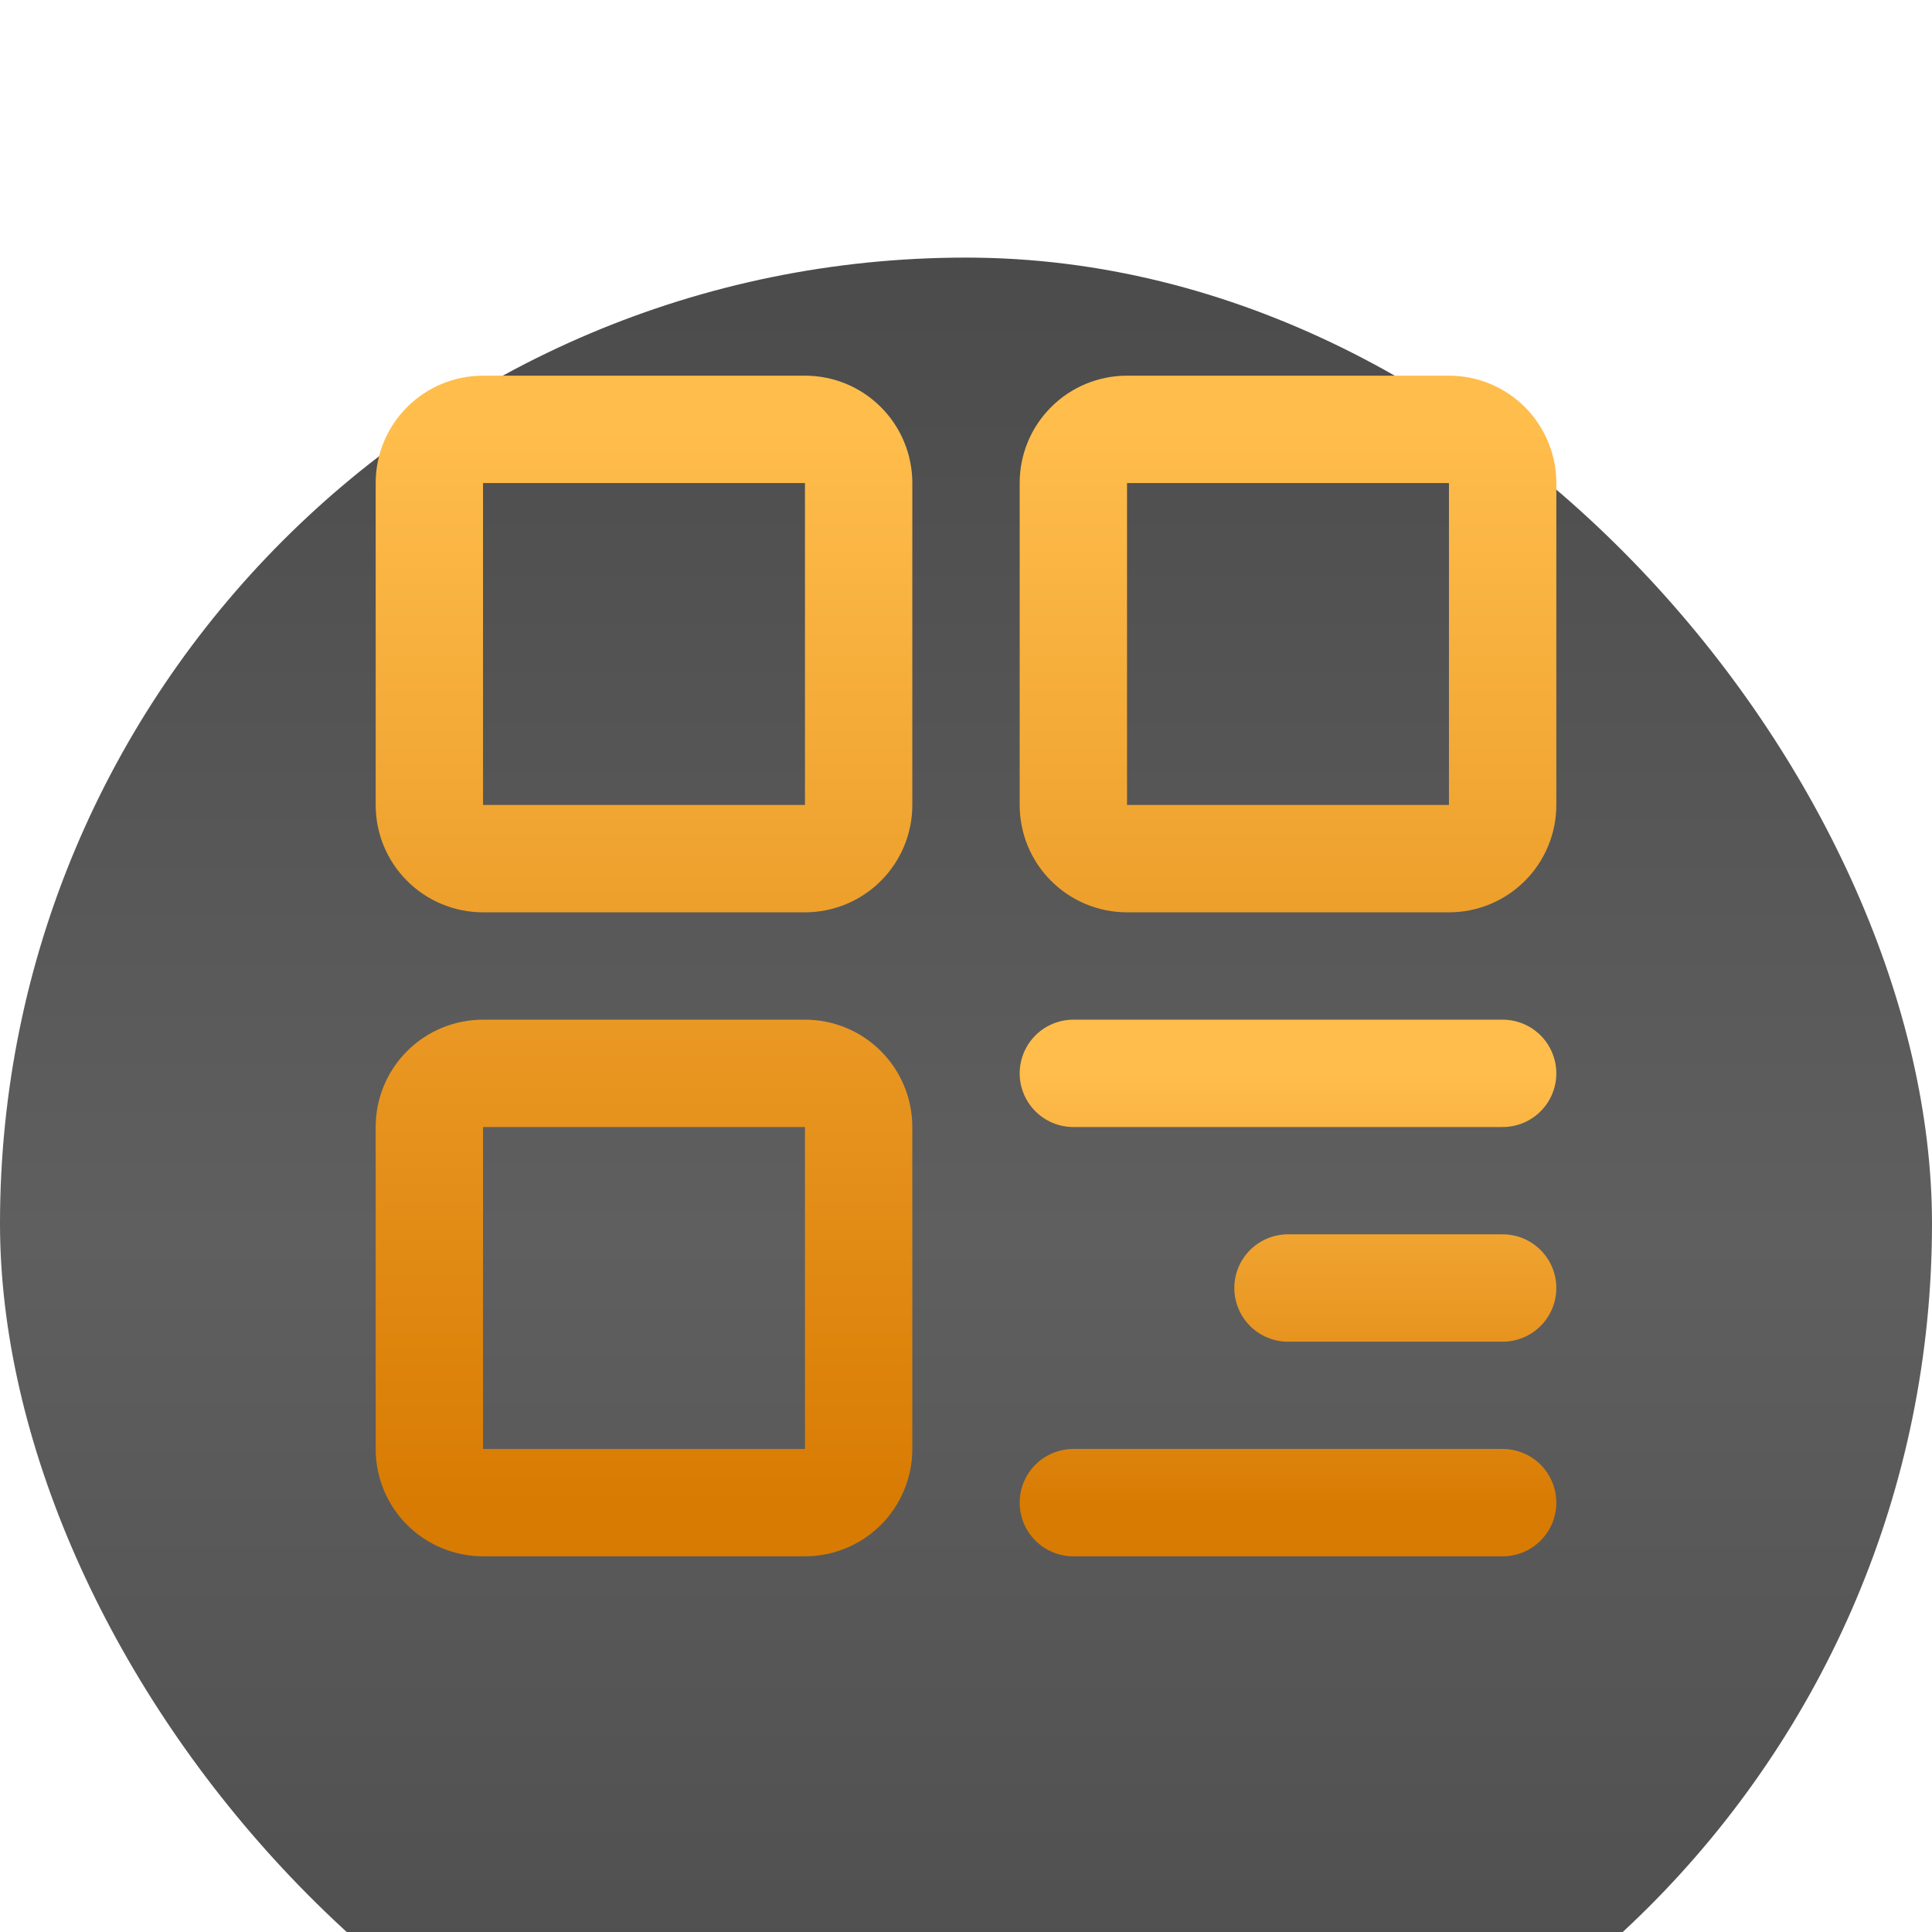 <svg width="30" height="30" viewBox="0 0 30 30" fill="none" xmlns="http://www.w3.org/2000/svg">
<g filter="url(#filter0_i_2002_28)">
<rect width="30" height="30" rx="15" fill="url(#paint0_linear_2002_28)"/>
</g>
<g clip-path="url(#clip0_2002_28)">
<path d="M12.5 6.667H7.5C7.279 6.667 7.067 6.754 6.911 6.911C6.754 7.067 6.667 7.279 6.667 7.5V12.5C6.667 12.721 6.754 12.933 6.911 13.089C7.067 13.245 7.279 13.333 7.5 13.333H12.5C12.721 13.333 12.933 13.245 13.089 13.089C13.245 12.933 13.333 12.721 13.333 12.5V7.5C13.333 7.279 13.245 7.067 13.089 6.911C12.933 6.754 12.721 6.667 12.5 6.667ZM12.5 16.667H7.5C7.279 16.667 7.067 16.754 6.911 16.911C6.754 17.067 6.667 17.279 6.667 17.5V22.5C6.667 22.721 6.754 22.933 6.911 23.089C7.067 23.245 7.279 23.333 7.5 23.333H12.5C12.721 23.333 12.933 23.245 13.089 23.089C13.245 22.933 13.333 22.721 13.333 22.5V17.5C13.333 17.279 13.245 17.067 13.089 16.911C12.933 16.754 12.721 16.667 12.5 16.667ZM22.5 6.667H17.5C17.279 6.667 17.067 6.754 16.911 6.911C16.754 7.067 16.667 7.279 16.667 7.5V12.5C16.667 12.721 16.754 12.933 16.911 13.089C17.067 13.245 17.279 13.333 17.5 13.333H22.5C22.721 13.333 22.933 13.245 23.089 13.089C23.245 12.933 23.333 12.721 23.333 12.5V7.5C23.333 7.279 23.245 7.067 23.089 6.911C22.933 6.754 22.721 6.667 22.5 6.667Z" stroke="url(#paint1_linear_2002_28)" stroke-width="1.667" stroke-linejoin="round"/>
<path d="M16.667 16.667H23.333M20 20H23.333M16.667 23.333H23.333" stroke="url(#paint2_linear_2002_28)" stroke-width="1.667" stroke-linecap="round" stroke-linejoin="round"/>
</g>
<defs>
<filter id="filter0_i_2002_28" x="0" y="0" width="30" height="34" filterUnits="userSpaceOnUse" color-interpolation-filters="sRGB">
<feFlood flood-opacity="0" result="BackgroundImageFix"/>
<feBlend mode="normal" in="SourceGraphic" in2="BackgroundImageFix" result="shape"/>
<feColorMatrix in="SourceAlpha" type="matrix" values="0 0 0 0 0 0 0 0 0 0 0 0 0 0 0 0 0 0 127 0" result="hardAlpha"/>
<feOffset dy="4"/>
<feGaussianBlur stdDeviation="2"/>
<feComposite in2="hardAlpha" operator="arithmetic" k2="-1" k3="1"/>
<feColorMatrix type="matrix" values="0 0 0 0 1 0 0 0 0 1 0 0 0 0 1 0 0 0 0.17 0"/>
<feBlend mode="normal" in2="shape" result="effect1_innerShadow_2002_28"/>
</filter>
<linearGradient id="paint0_linear_2002_28" x1="15" y1="0" x2="15" y2="30" gradientUnits="userSpaceOnUse">
<stop stop-color="#4B4B4B"/>
<stop offset="0.506" stop-color="#5F5F5F"/>
<stop offset="1" stop-color="#4B4B4B"/>
</linearGradient>
<linearGradient id="paint1_linear_2002_28" x1="15" y1="6.667" x2="15" y2="23.333" gradientUnits="userSpaceOnUse">
<stop stop-color="#FFBD4C"/>
<stop offset="1" stop-color="#D87B03"/>
</linearGradient>
<linearGradient id="paint2_linear_2002_28" x1="20" y1="16.667" x2="20" y2="23.333" gradientUnits="userSpaceOnUse">
<stop stop-color="#FFBD4C"/>
<stop offset="1" stop-color="#D87B03"/>
</linearGradient>
<clipPath id="clip0_2002_28">
<rect width="20" height="20" fill="white" transform="translate(5 5)"/>
</clipPath>
</defs>
</svg>
